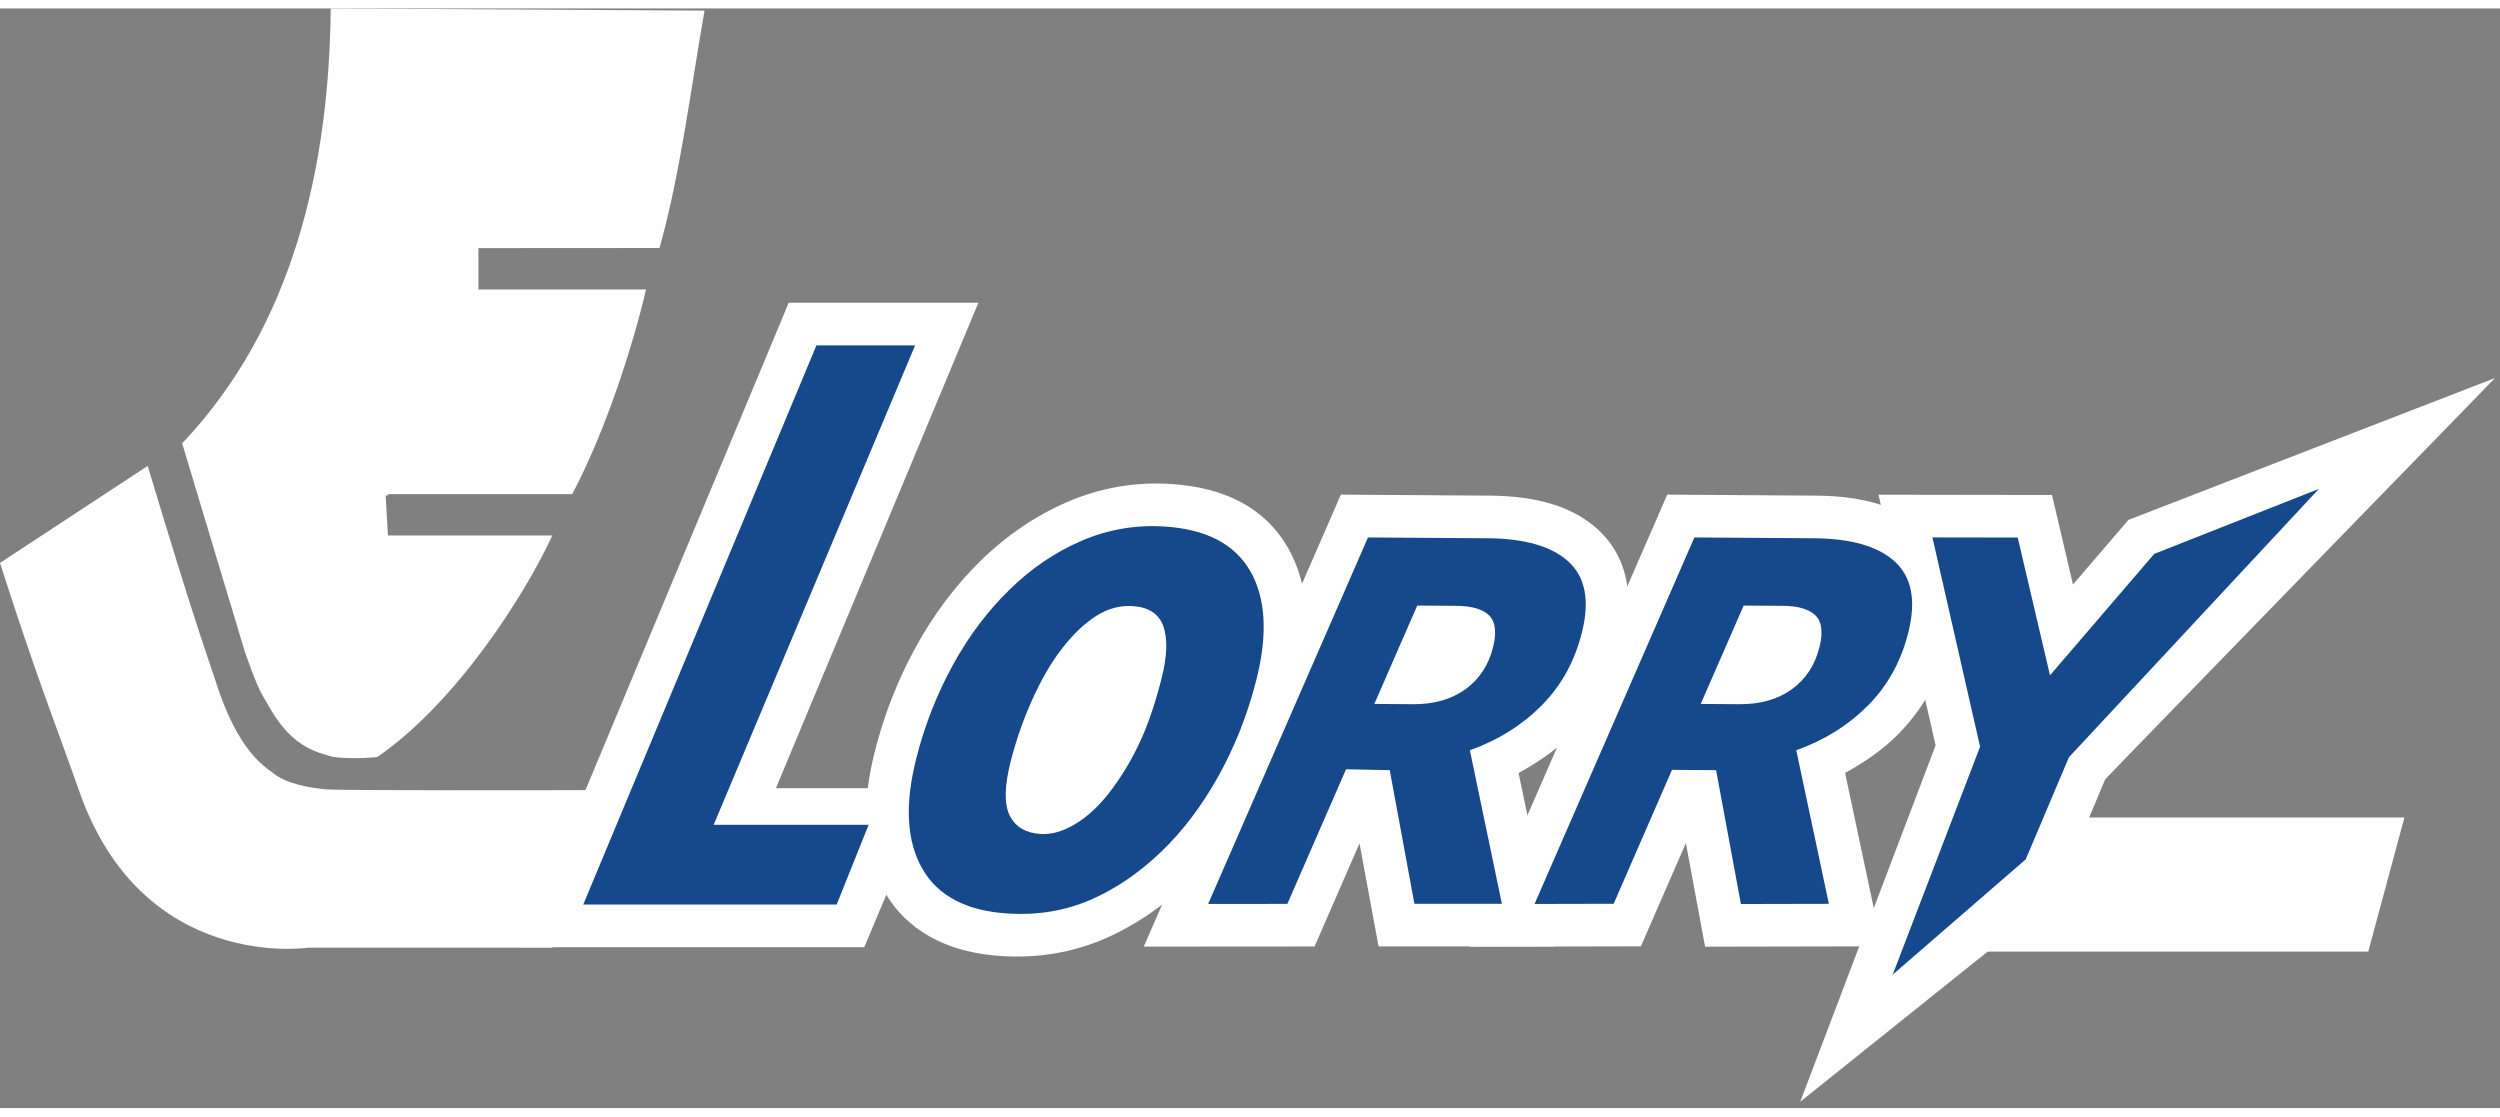 <svg
    fill="none"
    height="46"
    viewBox="0 0 266 117"
    width="103"
    xmlns="http://www.w3.org/2000/svg"
>
    <rect x="0" y="0" width="266" height="117" fill="#808080" stroke="none"/>
    <g clipPath="url(#clip0_304_2)">
        <path
            d="M66.695 83.157C55.894 83.195 36.474 83.21 34.667 83.095C33.003 82.897 30.49 82.584 28.914 81.243C26.421 79.573 24.476 76.434 22.884 71.409C22.141 69.081 21.077 66.496 15.713 48.675L0 58.995C3.933 71.287 5.668 75.449 8.445 83.328C15.232 102.598 32.778 99.936 32.778 99.936L58.759 99.931L66.694 83.158L66.695 83.157Z"
            fill="#FEFEFE"
        />
        <path
            d="M35.189 0L74.961 0.23C73.453 8.85 72.402 17.502 70.175 25.49L50.903 25.503V29.9H68.738C67.481 35.339 64.603 44.645 60.884 51.678H41.275V51.816H41.035L41.275 56.077H58.764C55.905 62.298 48.626 73.798 40.142 79.652C39.987 79.686 36.013 79.996 34.752 79.436C30.621 78.389 29.138 75.131 27.859 72.962C27.257 71.938 26.06 68.475 26.06 68.475L19.381 46.275C31.218 33.8 35.022 16.816 35.188 0H35.189Z"
            fill="#FEFEFE"
        />
        <path
            d="M204.487 100.355H251.982L255.833 86.077H208.058L204.487 100.355Z"
            fill="#FEFEFE"
        />
        <path
            d="M152.854 68.672C152.869 68.617 152.872 68.607 152.886 68.552C152.893 68.552 152.924 68.552 152.935 68.552C152.909 68.602 152.88 68.637 152.854 68.672ZM186.078 68.672C186.094 68.617 186.099 68.607 186.112 68.552C186.12 68.552 186.151 68.552 186.161 68.552C186.13 68.602 186.104 68.637 186.078 68.672Z"
            fill="#16498B"
        />
        <path
            d="M83.919 31.315L55.326 99.881H91.963L99.063 82.966C99.063 82.966 87.322 82.966 82.559 82.966C86.526 73.454 104.101 31.315 104.101 31.315H83.919H83.919Z"
            fill="#FEFEFE"
        />
        <path
            d="M121.697 99.821L139.871 99.808C139.871 99.808 142.919 92.811 144.653 88.833C145.338 92.545 146.677 99.798 146.677 99.798H165.424C165.424 99.798 162.481 85.689 161.577 81.349C163.628 80.219 165.552 78.921 167.188 77.278C169.915 74.535 171.786 71.134 172.753 67.169C173.048 65.96 173.204 64.848 173.249 63.831C173.437 59.607 171.707 56.986 170.029 55.452C167.42 53.056 163.64 51.871 158.486 51.837L142.669 51.73L121.698 99.821H121.697Z"
            fill="#FEFEFE"
        />
        <path
            d="M156.422 99.832L174.591 99.791C174.591 99.791 177.644 92.782 179.377 88.804C180.069 92.544 181.421 99.832 181.421 99.832L200.234 99.79C200.234 99.79 197.24 85.689 196.317 81.342C198.364 80.212 200.283 78.915 201.915 77.277C204.64 74.538 206.511 71.138 207.481 67.173C207.776 65.962 207.932 64.853 207.978 63.834C208.165 59.616 206.439 56.993 204.764 55.456C202.149 53.056 198.369 51.87 193.212 51.837L177.398 51.73L156.423 99.831L156.422 99.832Z"
            fill="#FEFEFE"
        />
        <path
            d="M226.468 54.415C226.468 54.415 223.184 58.241 220.565 61.293C219.853 58.259 218.332 51.767 218.332 51.767L199.875 51.739C199.875 51.739 205.41 76.048 205.948 78.41C205.048 80.757 191.544 116.328 191.544 116.328L218.731 94.551C218.731 94.551 223.439 83.33 223.99 82.028C225.051 80.858 265.476 39.319 265.476 39.319L226.469 54.416L226.468 54.415Z"
            fill="#FEFEFE"
        />
        <path
            d="M113.544 52.519L113.54 52.521C110.175 53.978 107.087 56.072 104.365 58.746C101.682 61.358 99.337 64.474 97.413 67.991C95.535 71.42 94.084 75.117 93.099 78.979C91.553 85.049 91.896 90.103 94.118 93.999C95.75 96.868 99.249 100.386 106.64 100.832C110.47 101.062 114.116 100.449 117.476 99.007C120.69 97.623 123.747 95.555 126.569 92.855C129.213 90.314 131.563 87.217 133.561 83.641C135.528 80.115 137.046 76.277 138.074 72.23C139.601 66.235 139.247 61.231 137.024 57.361C134.635 53.22 130.416 50.945 124.477 50.591C120.712 50.363 117.032 51.013 113.544 52.519Z"
            fill="#FEFEFE"
        />
        <path
            d="M89.022 95.346H62.057L86.868 35.85H97.368L75.934 86.861H92.421L89.022 95.346Z"
            fill="#16498B"
        />
        <path
            d="M168.344 66.283C167.582 69.407 166.148 72.031 164.041 74.151C161.93 76.271 159.384 77.865 156.394 78.927L159.8 95.263H150.493L147.869 81.047L143.218 80.951L136.976 95.275L128.548 95.282L145.553 56.287L158.254 56.373C162.233 56.398 165.109 57.23 166.884 58.859C168.666 60.49 169.153 62.965 168.344 66.283ZM158.875 67.909C159.26 66.341 159.105 65.227 158.428 64.571C157.745 63.909 156.588 63.574 154.952 63.561L150.796 63.534L146.229 74L150.361 74.029C152.585 74.041 154.441 73.51 155.933 72.43C157.423 71.349 158.405 69.841 158.875 67.909H158.875Z"
            fill="#16498B"
        />
        <path
            d="M203.073 66.283C202.308 69.407 200.874 72.031 198.767 74.151C196.656 76.271 194.108 77.865 191.123 78.927L194.591 95.269L185.232 95.289L182.593 81.047L177.901 81.015L171.693 95.263L163.278 95.282L180.282 56.287L192.981 56.373C196.961 56.398 199.839 57.23 201.614 58.859C203.393 60.49 203.883 62.965 203.074 66.283H203.073ZM193.604 67.909C193.985 66.341 193.833 65.227 193.152 64.571C192.474 63.909 191.317 63.574 189.681 63.561L185.525 63.534L180.958 74L185.087 74.029C187.314 74.041 189.172 73.51 190.664 72.43C192.15 71.349 193.134 69.841 193.604 67.909Z"
            fill="#16498B"
        />
        <path
            d="M246.725 51.121L220.136 79.669L215.539 90.537L201.382 102.806L210.681 78.554L205.61 56.284L214.686 56.297L218.119 70.956L229.209 58.035L246.725 51.121Z"
            fill="#16498B"
        />
        <path
            d="M133.666 71.478C132.735 75.146 131.384 78.554 129.628 81.702C127.869 84.849 125.851 87.519 123.566 89.716C121.178 92 118.655 93.716 115.988 94.864C113.315 96.01 110.421 96.492 107.3 96.304C102.851 96.036 99.791 94.441 98.124 91.511C96.455 88.583 96.251 84.659 97.507 79.736C98.394 76.254 99.68 72.972 101.368 69.89C103.054 66.809 105.067 64.127 107.418 61.838C109.7 59.596 112.241 57.871 115.044 56.657C117.846 55.448 120.772 54.935 123.82 55.118C128.29 55.385 131.355 56.966 133.025 59.859C134.689 62.754 134.903 66.625 133.666 71.478ZM117.954 83.537C119.182 81.965 120.253 80.226 121.158 78.326C122.069 76.426 122.875 74.095 123.581 71.333C124.187 68.945 124.254 67.085 123.786 65.747C123.314 64.413 122.212 63.693 120.473 63.589C119.128 63.508 117.833 63.865 116.595 64.663C115.354 65.461 114.145 66.623 112.962 68.154C111.863 69.571 110.829 71.346 109.863 73.479C108.897 75.611 108.123 77.814 107.543 80.087C106.866 82.755 106.83 84.692 107.444 85.893C108.053 87.096 109.148 87.744 110.726 87.838C111.88 87.906 113.093 87.562 114.368 86.802C115.641 86.044 116.84 84.954 117.955 83.537H117.954Z"
            fill="#16498B"
        />
    </g>
    <defs>
        <clipPath id="clip0_304_2">
            <rect fill="white" height="116.328" width="265.476" />
        </clipPath>
    </defs>
</svg>